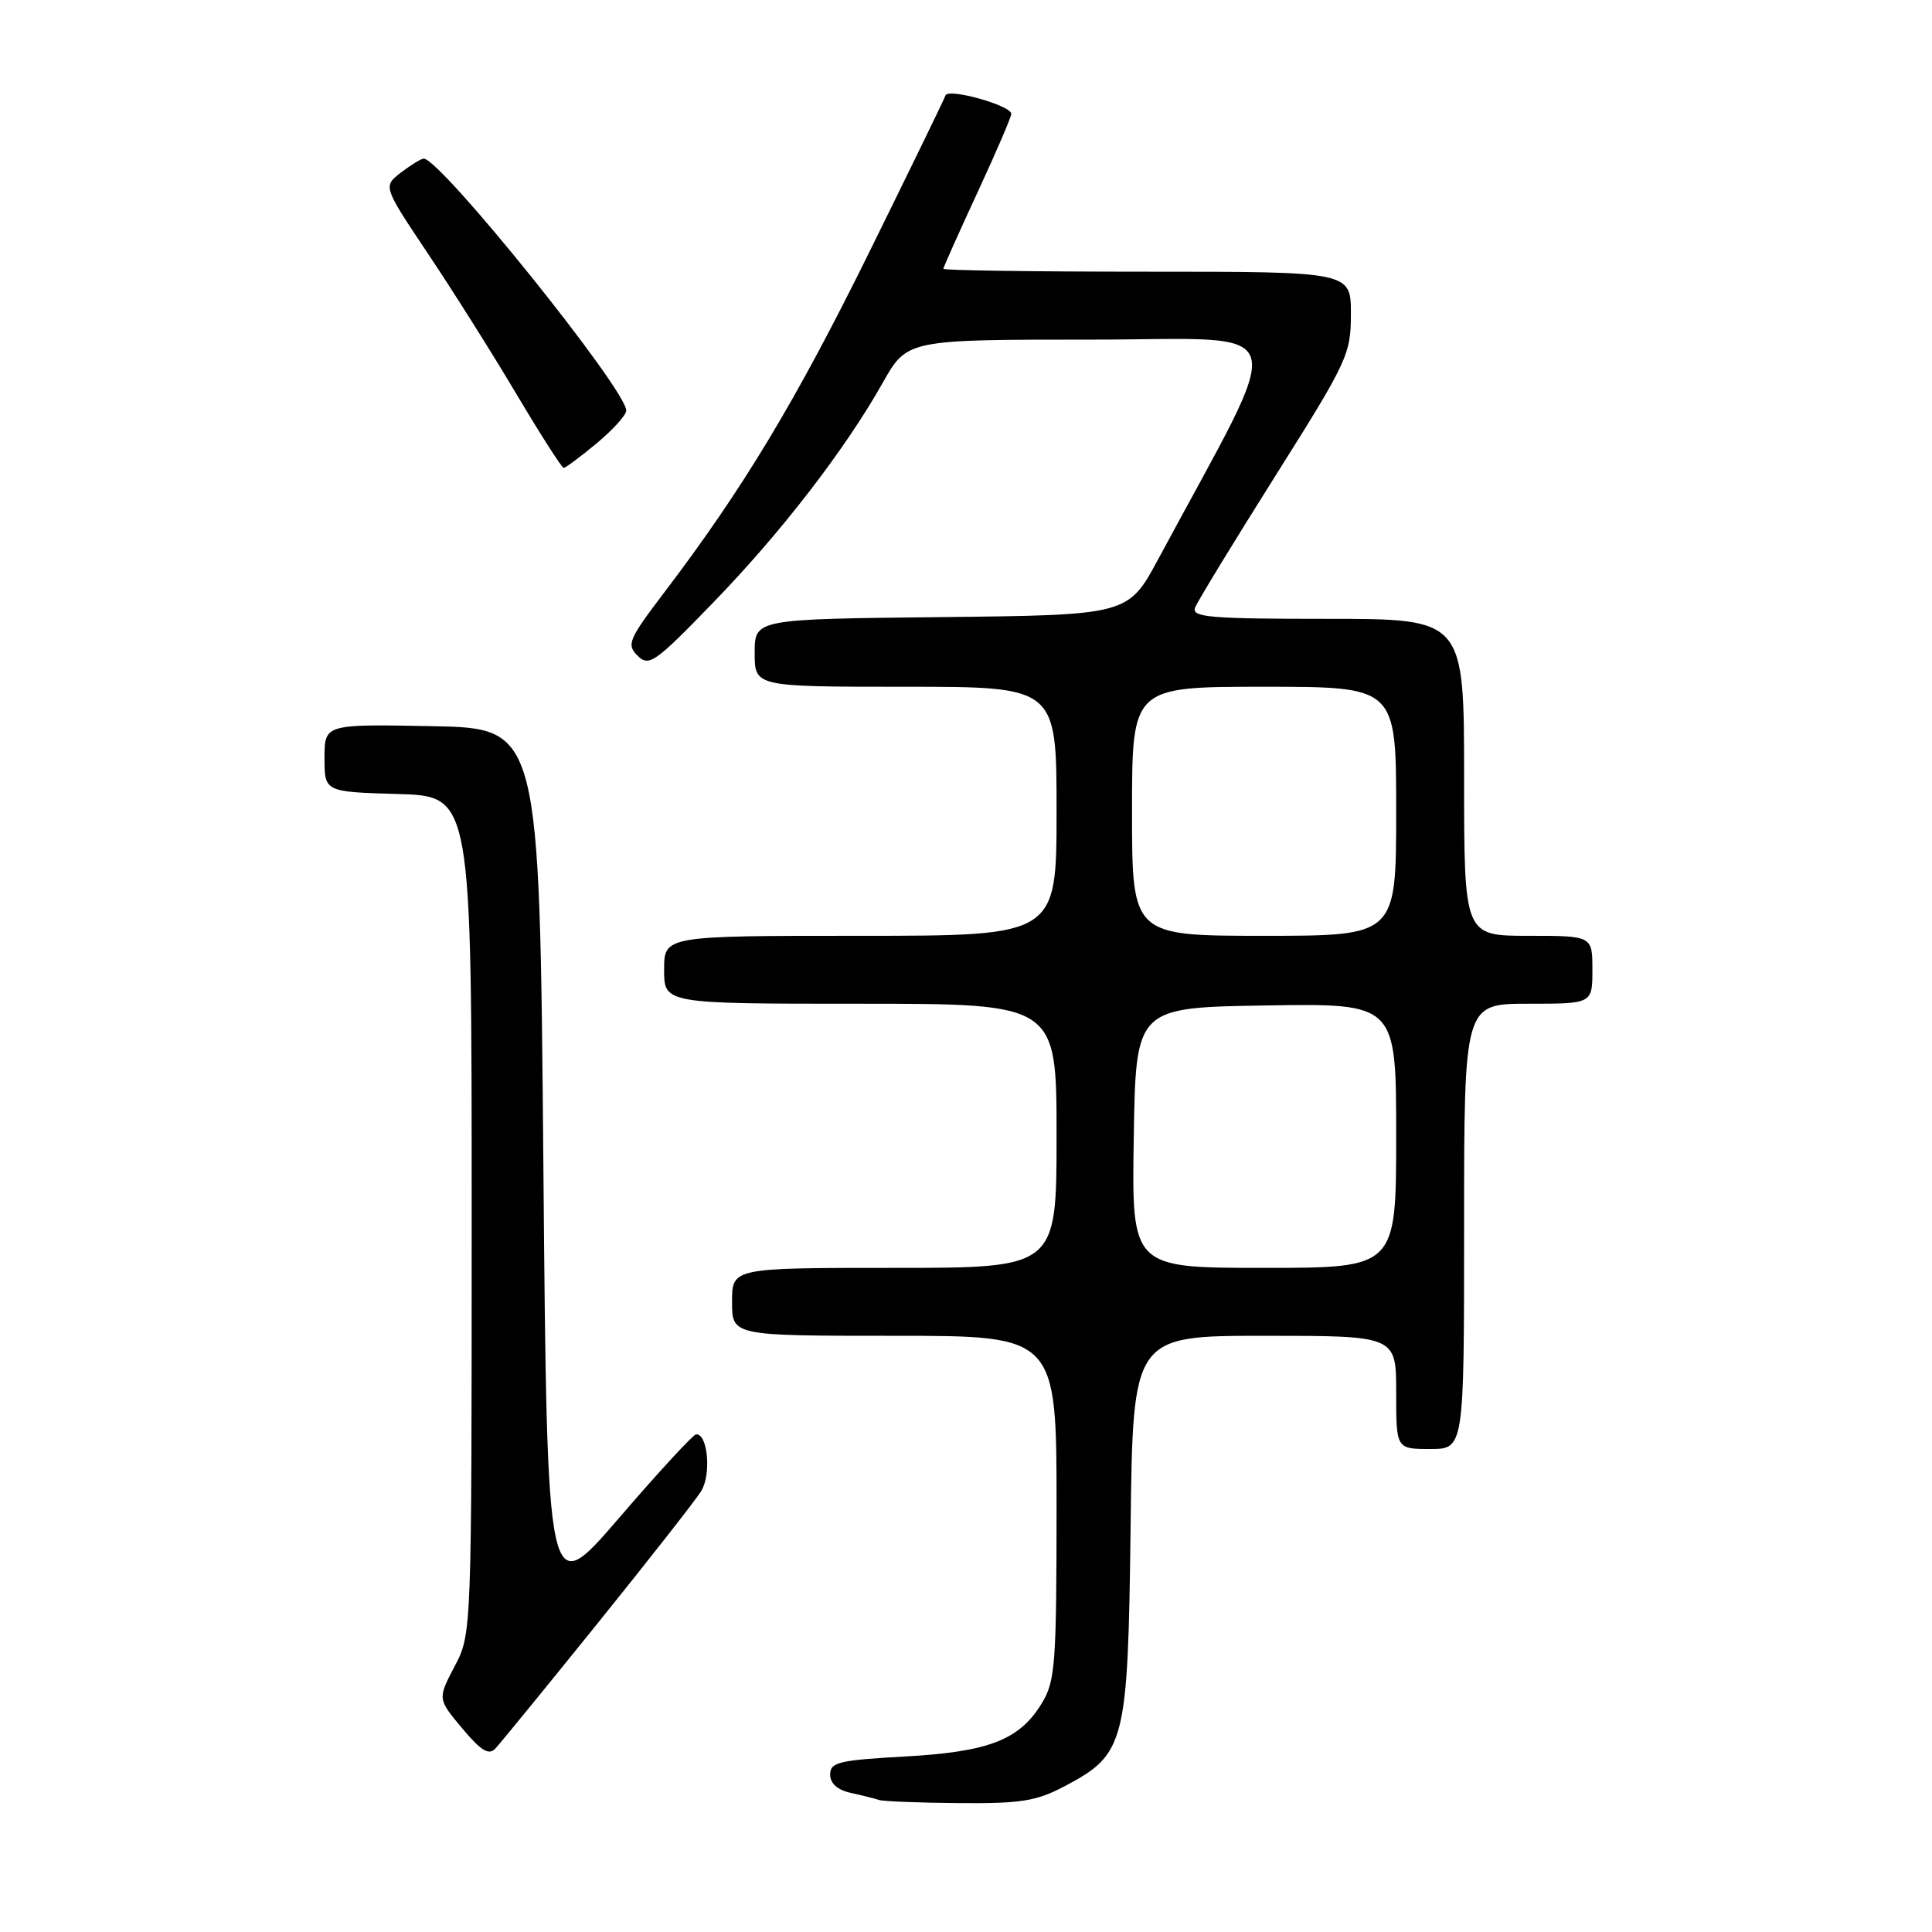 <?xml version="1.0" encoding="UTF-8" standalone="no"?>
<!DOCTYPE svg PUBLIC "-//W3C//DTD SVG 1.1//EN" "http://www.w3.org/Graphics/SVG/1.1/DTD/svg11.dtd" >
<svg xmlns="http://www.w3.org/2000/svg" xmlns:xlink="http://www.w3.org/1999/xlink" version="1.1" viewBox="0 0 256 256">
 <g >
 <path fill="currentColor"
d=" M 141.08 236.68 C 149.12 232.42 149.46 231.11 149.81 202.25 C 150.12 177.00 150.12 177.00 167.56 177.00 C 185.00 177.00 185.00 177.00 185.00 184.50 C 185.00 192.00 185.00 192.00 189.50 192.00 C 194.00 192.00 194.00 192.00 194.00 162.50 C 194.00 133.00 194.00 133.00 202.50 133.00 C 211.00 133.00 211.00 133.00 211.00 128.50 C 211.00 124.00 211.00 124.00 202.50 124.00 C 194.00 124.00 194.00 124.00 194.00 103.00 C 194.00 82.00 194.00 82.00 175.89 82.00 C 160.33 82.00 157.87 81.79 158.35 80.52 C 158.66 79.71 163.44 71.88 168.96 63.11 C 178.58 47.84 179.00 46.95 179.00 41.59 C 179.00 36.00 179.00 36.00 152.00 36.00 C 137.15 36.00 125.00 35.83 125.00 35.62 C 125.00 35.42 127.03 30.89 129.50 25.55 C 131.97 20.22 134.00 15.51 134.00 15.09 C 134.00 13.97 125.62 11.63 125.28 12.65 C 125.13 13.12 120.56 22.50 115.14 33.50 C 105.44 53.16 98.46 64.75 88.10 78.39 C 83.27 84.75 82.99 85.41 84.49 86.89 C 85.99 88.37 86.78 87.82 94.39 79.96 C 103.48 70.60 111.93 59.64 116.95 50.75 C 120.19 45.00 120.19 45.00 144.65 45.00 C 171.82 45.00 170.84 41.79 153.52 74.00 C 149.49 81.50 149.49 81.50 124.74 81.77 C 100.00 82.03 100.00 82.03 100.00 86.52 C 100.00 91.00 100.00 91.00 120.00 91.00 C 140.00 91.00 140.00 91.00 140.00 107.50 C 140.00 124.00 140.00 124.00 114.00 124.00 C 88.00 124.00 88.00 124.00 88.00 128.50 C 88.00 133.00 88.00 133.00 114.00 133.00 C 140.00 133.00 140.00 133.00 140.00 150.50 C 140.00 168.00 140.00 168.00 118.50 168.00 C 97.00 168.00 97.00 168.00 97.00 172.50 C 97.00 177.00 97.00 177.00 118.50 177.00 C 140.00 177.00 140.00 177.00 140.00 199.75 C 139.99 220.55 139.83 222.77 138.04 225.70 C 135.08 230.56 131.03 232.13 119.85 232.75 C 111.16 233.23 110.00 233.51 110.00 235.13 C 110.00 236.32 110.97 237.18 112.75 237.57 C 114.26 237.90 115.95 238.33 116.50 238.51 C 117.05 238.69 121.82 238.88 127.09 238.92 C 135.30 238.99 137.32 238.66 141.08 236.68 Z  M 79.13 215.17 C 85.93 206.73 92.13 198.83 92.90 197.60 C 94.28 195.40 93.79 189.93 92.23 190.06 C 91.83 190.10 87.22 195.10 82.00 201.17 C 72.50 212.21 72.50 212.21 72.00 154.36 C 71.50 96.50 71.50 96.50 57.25 96.22 C 43.00 95.95 43.00 95.95 43.00 100.44 C 43.00 104.93 43.00 104.93 52.75 105.21 C 62.50 105.50 62.50 105.50 62.50 161.00 C 62.50 216.50 62.50 216.50 60.24 220.80 C 57.98 225.11 57.98 225.11 61.24 229.01 C 63.74 231.99 64.76 232.62 65.63 231.70 C 66.25 231.04 72.33 223.60 79.13 215.17 Z  M 79.05 58.75 C 81.20 56.96 82.97 55.01 82.98 54.41 C 83.03 51.67 58.32 20.95 56.14 21.02 C 55.79 21.03 54.43 21.87 53.12 22.87 C 50.75 24.70 50.75 24.70 56.70 33.60 C 59.98 38.49 65.27 46.89 68.45 52.25 C 71.64 57.61 74.45 62.00 74.69 62.00 C 74.93 62.00 76.90 60.54 79.05 58.75 Z  M 150.23 150.75 C 150.50 133.50 150.50 133.50 167.75 133.23 C 185.00 132.95 185.00 132.95 185.00 150.48 C 185.00 168.00 185.00 168.00 167.48 168.00 C 149.95 168.00 149.95 168.00 150.23 150.75 Z  M 150.00 107.50 C 150.00 91.00 150.00 91.00 167.50 91.00 C 185.00 91.00 185.00 91.00 185.00 107.50 C 185.00 124.00 185.00 124.00 167.50 124.00 C 150.00 124.00 150.00 124.00 150.00 107.50 Z "/>
</g>
</svg>